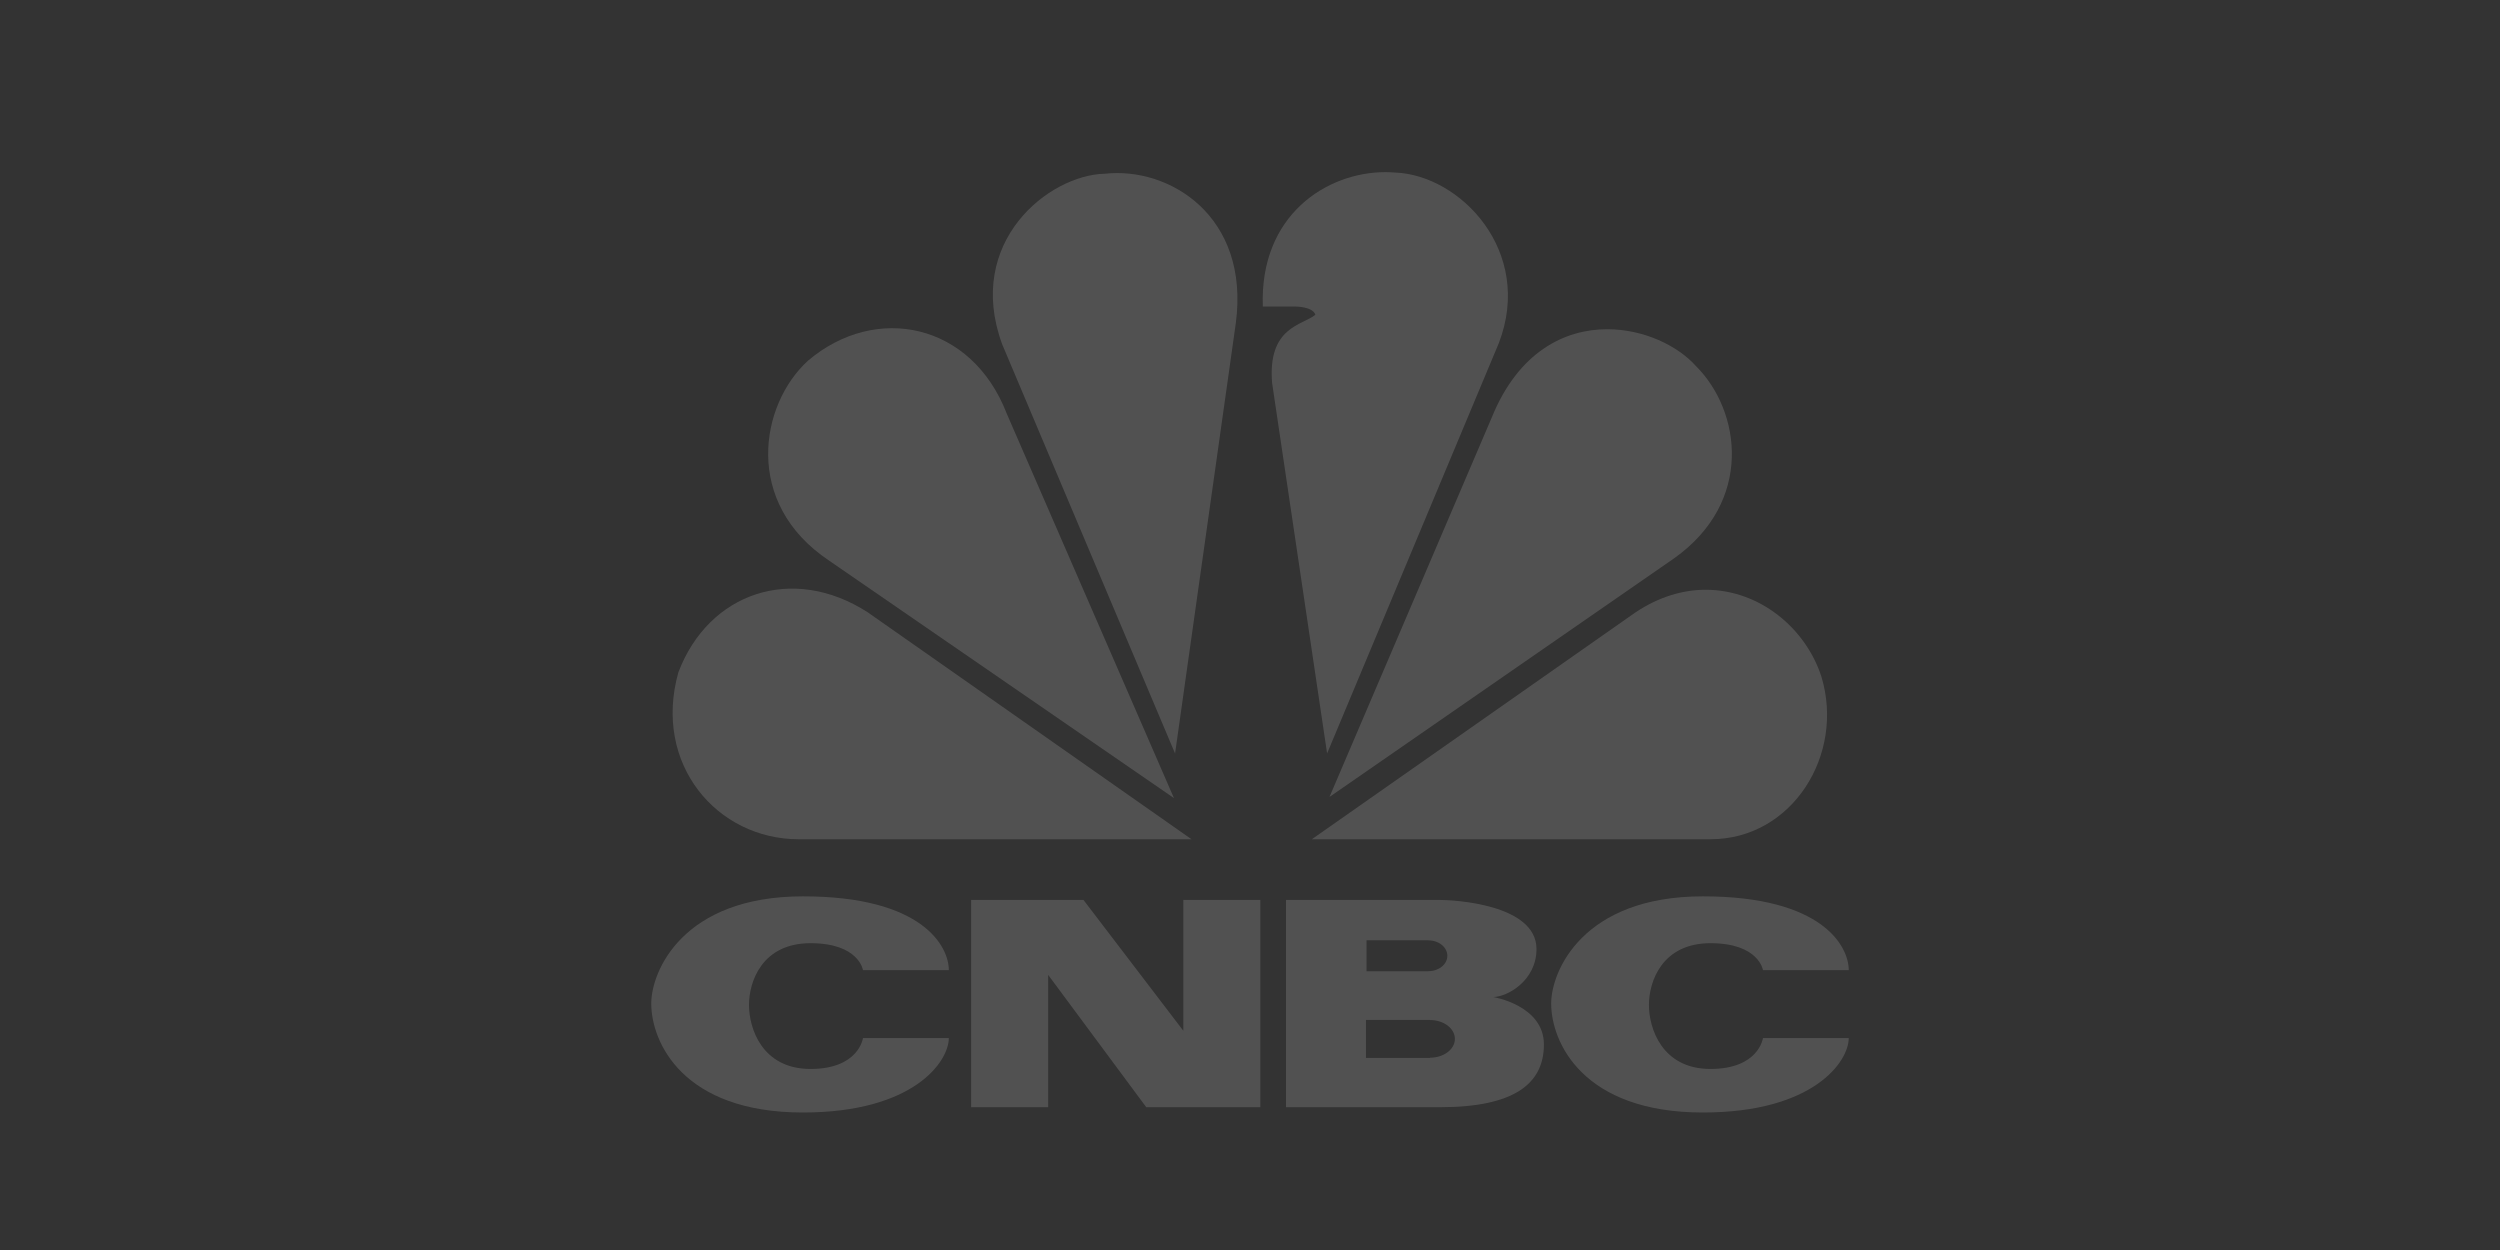 <svg width="150" height="75" viewBox="0 0 150 75" fill="none" xmlns="http://www.w3.org/2000/svg">
<rect x="0" y="0" width="150" height="75" fill="#333333" stroke="none"/>
<g clip-path="url(#clip0_48_579)">
<path d="M48.483 21.639C45.606 24.253 44.559 30.175 49.746 33.637L70.436 47.884L60.404 24.817C58.302 19.374 52.551 18.187 48.483 21.639Z" fill="white" fill-opacity="0.15"/>
<path d="M66.294 10.424C62.931 10.493 57.881 14.512 60.128 20.65L70.504 45.209L74.15 19.378C74.994 12.959 70.154 9.996 66.294 10.424Z" fill="white" fill-opacity="0.15"/>
<path d="M75.769 18.392H77.731C77.731 18.392 78.779 18.392 78.922 18.888C78.15 19.521 76.048 19.601 76.327 22.98L79.626 45.205L89.931 20.582C92.039 15.084 87.614 10.492 83.689 10.352C83.506 10.339 83.322 10.328 83.132 10.328C79.609 10.328 75.572 12.897 75.769 18.392Z" fill="white" fill-opacity="0.15"/>
<path d="M89.516 25.026L79.769 47.816L100.453 33.495C105.222 30.101 104.453 24.674 101.783 21.992C100.665 20.729 98.61 19.754 96.434 19.754C93.863 19.754 91.111 21.122 89.516 25.026Z" fill="white" fill-opacity="0.15"/>
<path d="M98.138 36.737L78.712 50.354H102.63C107.537 50.354 110.691 45.277 109.289 40.617C108.35 37.688 105.572 35.389 102.348 35.386C100.991 35.386 99.552 35.797 98.138 36.737Z" fill="white" fill-opacity="0.15"/>
<path d="M47.926 50.355H71.491L52.061 36.737C47.572 33.843 42.525 35.536 40.703 40.34C39.158 45.838 43.015 50.355 47.926 50.355Z" fill="white" fill-opacity="0.15"/>
<path d="M39.076 60.21C39.076 62.529 40.965 66.75 48.178 66.75C54.828 66.75 56.929 63.688 56.929 62.283H51.78C51.78 62.283 51.536 64.138 48.632 64.138C45.725 64.138 44.939 61.704 44.939 60.296C44.939 58.894 45.725 56.591 48.632 56.591C51.536 56.591 51.78 58.206 51.78 58.206H56.929C56.929 56.8 55.388 53.781 48.178 53.781C40.965 53.781 39.076 58.277 39.076 60.21Z" fill="white" fill-opacity="0.15"/>
<path d="M93.071 60.21C93.071 62.529 94.962 66.75 102.173 66.75C108.823 66.75 110.924 63.688 110.924 62.283H105.779C105.779 62.283 105.533 64.138 102.628 64.138C99.722 64.138 98.935 61.704 98.935 60.296C98.935 58.894 99.722 56.591 102.628 56.591C105.533 56.591 105.779 58.206 105.779 58.206H110.924C110.924 56.8 109.385 53.781 102.173 53.781C94.962 53.781 93.071 58.277 93.071 60.21Z" fill="white" fill-opacity="0.15"/>
<path d="M71 53.997V61.848L65.008 53.997H58.268V66.432H62.889V58.491L68.775 66.432H75.621V53.997H71Z" fill="white" fill-opacity="0.15"/>
<path d="M85.807 63.462V63.478H81.957V61.195H85.807V61.202C86.629 61.202 87.294 61.709 87.294 62.334C87.294 62.957 86.629 63.462 85.807 63.462ZM81.992 56.416H85.702V56.421C86.331 56.421 86.841 56.836 86.841 57.347C86.841 57.86 86.331 58.271 85.702 58.271V58.277H81.992V56.416ZM89.589 59.821C90.43 59.821 92.189 58.841 92.189 56.943C92.189 54.239 87.172 53.997 86.403 53.997H77.16V66.432H86.403C90.848 66.432 92.634 65.023 92.634 62.669C92.634 60.316 89.589 59.821 89.589 59.821Z" fill="white" fill-opacity="0.15"/>
</g>
<defs>
<clipPath id="clip0_48_579">
<rect width="72" height="57.75" fill="white" transform="translate(39 9)"/>
</clipPath>
</defs>
</svg>
